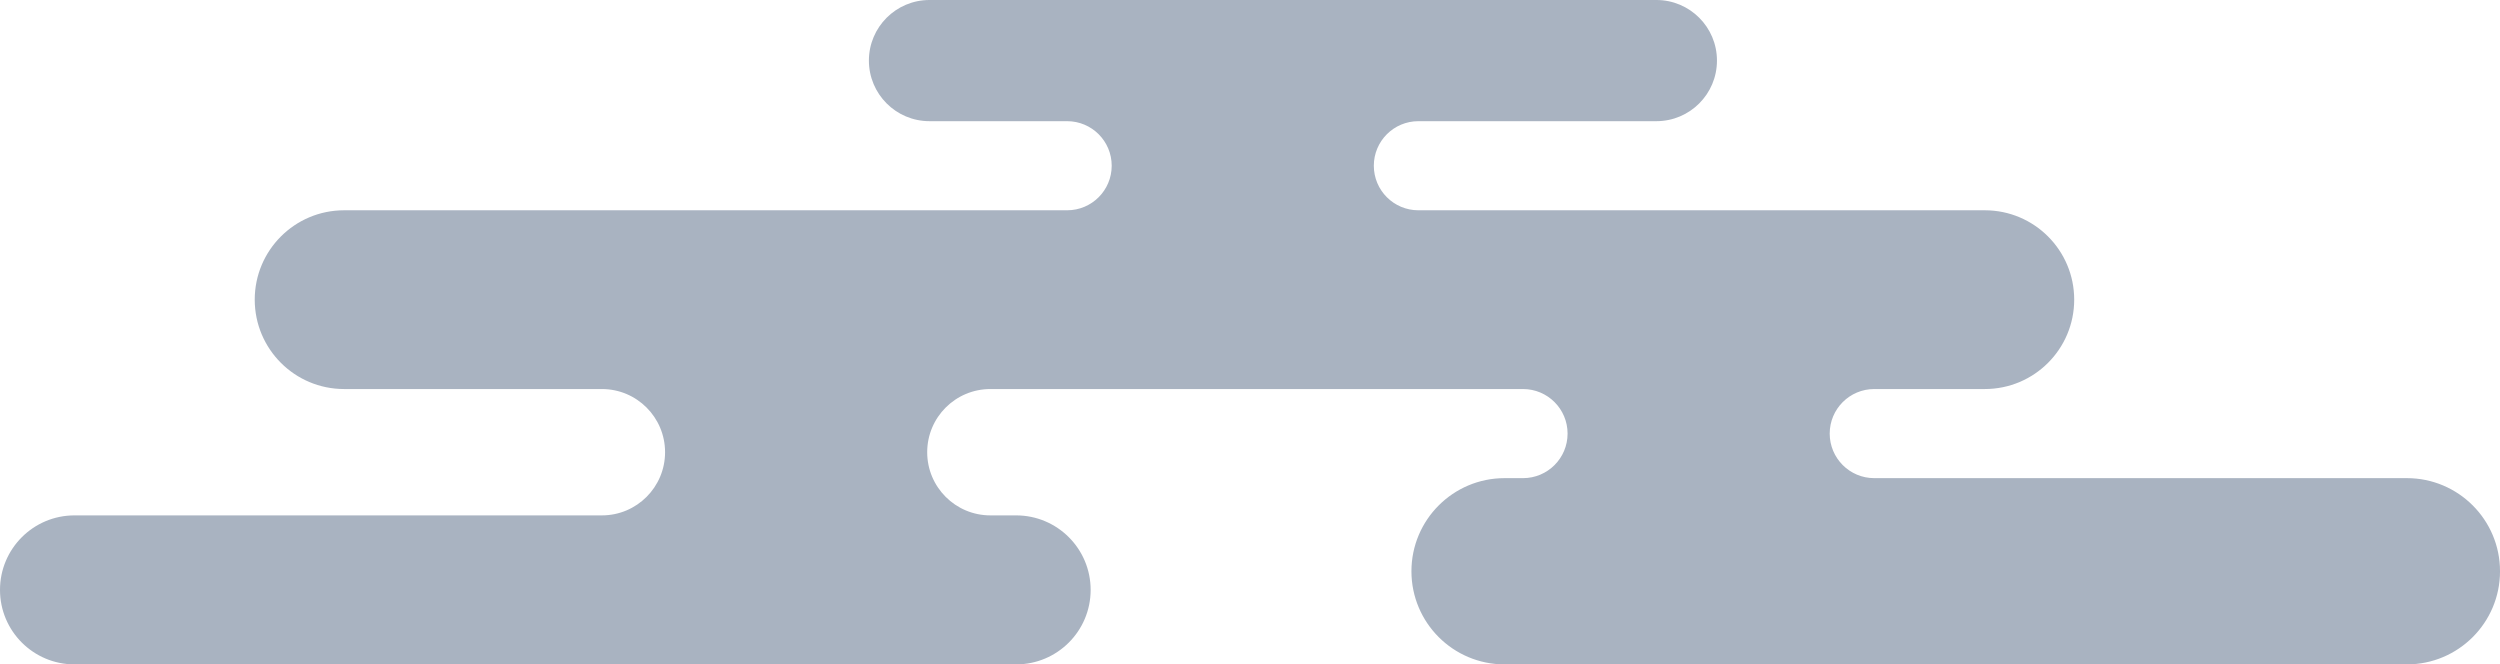 <?xml version="1.0" encoding="UTF-8" standalone="no"?>
<!DOCTYPE svg PUBLIC "-//W3C//DTD SVG 1.1//EN" "http://www.w3.org/Graphics/SVG/1.1/DTD/svg11.dtd">
<!-- Created with Vectornator (http://vectornator.io/) -->
<svg height="100%" stroke-miterlimit="10" style="fill-rule:nonzero;clip-rule:evenodd;stroke-linecap:round;stroke-linejoin:round;" version="1.1" viewBox="399.741 266.821 673.786 179.062" width="100%" xmlSpace="preserve" xmlns="http://www.w3.org/2000/svg" xmlnsvectornator="http://vectornator.io" xmlnsXlink="http://www.w3.org/1999/xlink">
<defs/>
<clipPath id="cloud1">
<rect height="179.062" width="673.786" x="399.741" y="266.821"/>
</clipPath>
<g clip-path="url(#cloud1)" id="Layer" vectornatorlayername="Layer">
<path d="M892.871 383.68L892.871 383.68C892.871 377.049 898.247 371.673 904.878 371.673L934.68 371.673C947.984 371.673 958.769 360.888 958.769 347.584L958.769 347.584C958.769 334.28 947.984 323.495 934.68 323.495L782.012 323.495C775.38 323.495 770.005 318.119 770.005 311.488L770.005 311.488C770.005 304.857 775.381 299.481 782.012 299.481L846.157 299.481C855.176 299.481 862.487 292.17 862.487 283.151L862.487 283.151C862.487 274.132 855.176 266.821 846.157 266.821L650.252 266.821C641.233 266.821 633.922 274.132 633.922 283.151L633.922 283.151C633.922 292.17 641.233 299.481 650.252 299.481L687.353 299.481C693.984 299.481 699.36 304.857 699.36 311.488L699.36 311.488C699.36 318.119 693.984 323.495 687.353 323.495L492.483 323.495C479.179 323.495 468.395 334.28 468.395 347.584L468.395 347.584C468.395 360.888 479.18 371.673 492.483 371.673L561.961 371.673C571.364 371.673 578.987 379.296 578.987 388.699L578.987 388.699C578.987 398.102 571.364 405.725 561.961 405.725L419.82 405.725C408.731 405.725 399.741 414.715 399.741 425.804L399.741 425.804C399.741 436.893 408.731 445.882 419.82 445.882L673.606 445.882C684.695 445.882 693.685 436.892 693.685 425.804L693.685 425.804C693.685 414.715 684.695 405.725 673.606 405.725L666.66 405.725C657.257 405.725 649.634 398.102 649.634 388.699L649.634 388.699C649.634 379.296 657.257 371.673 666.66 371.673L810.219 371.673C816.85 371.673 822.226 377.049 822.226 383.68L822.226 383.68C822.226 390.312 816.85 395.687 810.219 395.687L805.242 395.687C791.381 395.687 780.144 406.924 780.144 420.785L780.144 420.785C780.144 434.646 791.381 445.883 805.242 445.883L1048.43 445.883C1062.29 445.883 1073.53 434.646 1073.53 420.785L1073.53 420.785C1073.53 406.924 1062.29 395.687 1048.43 395.687L904.879 395.687C898.247 395.687 892.871 390.311 892.871 383.68Z" fill="#a9b3c1" fill-rule="nonzero" opacity="1" stroke="none"/>
</g>
</svg>
